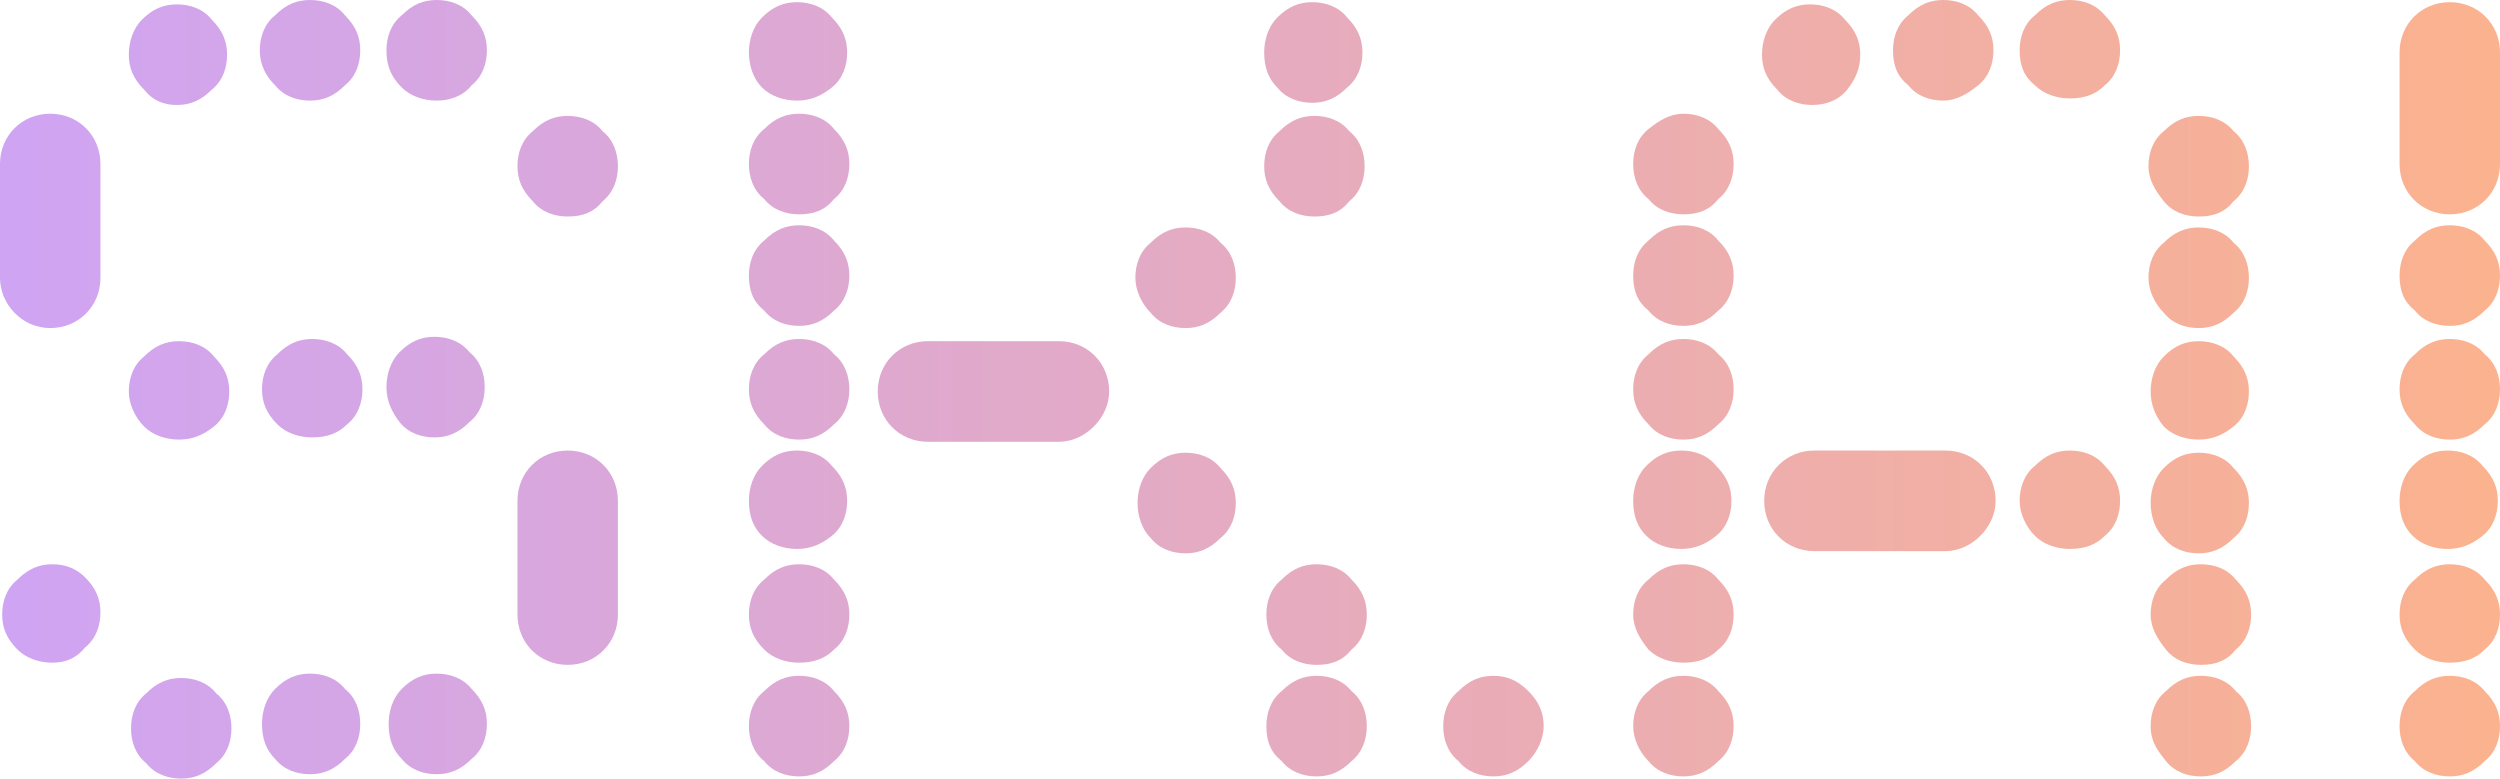 <svg width="883" height="275" viewBox="0 0 883 275" fill="none" xmlns="http://www.w3.org/2000/svg">
<path d="M0.771 217.065C0.771 212.43 2.314 207.795 6.169 204.705C10.025 200.843 13.881 199.298 18.508 199.298C23.135 199.298 26.991 200.843 30.076 203.933C33.932 207.795 35.474 211.657 35.474 216.292C35.474 220.927 33.932 225.562 30.076 228.652C26.991 232.514 23.135 234.059 18.508 234.059C13.881 234.059 9.254 232.514 6.169 229.424C2.314 225.562 0.771 221.699 0.771 217.065ZM46.271 257.233C46.271 252.598 47.813 247.964 51.669 244.874C55.525 241.011 59.381 239.466 64.008 239.466C68.635 239.466 73.262 241.011 76.347 244.874C80.203 247.964 81.745 252.598 81.745 257.233C81.745 261.868 80.203 266.503 76.347 269.593C72.491 273.455 68.635 275 64.008 275C59.381 275 54.754 273.455 51.669 269.593C47.813 266.503 46.271 261.868 46.271 257.233ZM45.5 138.273C45.5 133.638 47.042 129.003 50.898 125.913C54.754 122.051 58.61 120.506 63.237 120.506C67.864 120.506 72.491 122.051 75.576 125.913C79.431 129.775 80.974 133.638 80.974 138.273C80.974 142.907 79.431 147.542 75.576 150.632C71.72 153.722 67.864 155.267 63.237 155.267C58.61 155.267 53.983 153.722 50.898 150.632C47.813 147.542 45.5 142.907 45.5 138.273ZM45.5 19.312C45.5 14.677 47.042 10.042 50.127 6.952C53.983 3.09 57.839 1.545 62.465 1.545C67.093 1.545 71.72 3.09 74.804 6.952C78.66 10.815 80.203 14.677 80.203 19.312C80.203 23.947 78.66 28.581 74.804 31.671C70.948 35.534 67.093 37.079 62.465 37.079C57.839 37.079 53.983 35.534 50.898 31.671C47.042 27.809 45.5 23.947 45.5 19.312ZM92.541 255.688C92.541 251.053 94.084 246.419 97.169 243.329C101.025 239.466 104.88 237.921 109.507 237.921C114.135 237.921 118.762 239.466 121.846 243.329C125.702 246.419 127.245 251.053 127.245 255.688C127.245 260.323 125.702 264.958 121.846 268.048C117.99 271.91 114.135 273.455 109.507 273.455C104.88 273.455 100.253 271.91 97.169 268.048C94.084 264.958 92.541 261.096 92.541 255.688ZM92.541 137.5C92.541 132.865 94.084 128.23 97.94 125.141C101.796 121.278 105.652 119.733 110.279 119.733C114.906 119.733 119.533 121.278 122.618 125.141C126.473 129.003 128.016 132.865 128.016 137.5C128.016 142.135 126.473 146.77 122.618 149.86C119.533 152.949 115.677 154.494 110.279 154.494C105.652 154.494 101.024 152.949 97.94 149.86C94.084 145.997 92.541 142.135 92.541 137.5ZM91.77 17.767C91.77 13.132 93.313 8.497 97.169 5.407C101.024 1.545 104.88 0 109.507 0C114.135 9.98454e-05 118.762 1.545 121.846 5.407C125.702 9.27 127.245 13.132 127.245 17.767C127.245 22.402 125.702 27.037 121.846 30.127C117.99 33.989 114.135 35.534 109.507 35.534C104.88 35.534 100.253 33.989 97.169 30.127C94.084 27.037 91.77 23.174 91.77 17.767ZM137.27 255.688C137.27 251.053 138.812 246.419 141.897 243.329C145.753 239.466 149.609 237.921 154.236 237.921C158.863 237.921 163.49 239.466 166.575 243.329C170.431 247.191 171.973 251.053 171.973 255.688C171.973 260.323 170.431 264.958 166.575 268.048C162.719 271.91 158.863 273.455 154.236 273.455C149.609 273.455 144.982 271.91 141.897 268.048C138.812 264.958 137.27 261.096 137.27 255.688ZM136.499 136.728C136.499 132.093 138.041 127.458 141.126 124.368C144.982 120.506 148.838 118.961 153.465 118.961C158.092 118.961 162.719 120.506 165.804 124.368C169.659 127.458 171.202 132.093 171.202 136.728C171.202 141.362 169.659 145.997 165.804 149.087C161.948 152.949 158.092 154.494 153.465 154.494C148.838 154.494 144.211 152.949 141.126 149.087C138.812 145.997 136.499 142.135 136.499 136.728ZM136.499 17.767C136.499 13.132 138.041 8.497 141.897 5.407C145.753 1.545 149.609 9.82922e-05 154.236 9.80896e-05C158.863 9.7887e-05 163.49 1.545 166.575 5.407C170.431 9.27 171.973 13.132 171.973 17.767C171.973 22.402 170.431 27.037 166.575 30.127C163.49 33.989 158.863 35.534 154.236 35.534C149.609 35.534 144.982 33.989 141.897 30.899C138.041 27.037 136.499 23.174 136.499 17.767ZM182.769 58.708C182.769 54.073 184.312 49.438 188.168 46.348C192.024 42.486 195.88 40.941 200.507 40.941C205.134 40.941 209.761 42.486 212.845 46.348C216.701 49.438 218.244 54.073 218.244 58.708C218.244 63.343 216.701 67.978 212.845 71.067C209.761 74.93 205.905 76.475 200.507 76.475C195.88 76.475 191.252 74.93 188.168 71.067C184.312 67.205 182.769 63.343 182.769 58.708Z" fill="url(#paint0_linear_2805_2624)"/>
<path d="M264.514 256.461C264.514 251.826 266.057 247.191 269.913 244.101C273.768 240.239 277.624 238.694 282.251 238.694C286.879 238.694 291.506 240.239 294.59 244.101C298.446 247.964 299.989 251.826 299.989 256.461C299.989 261.096 298.446 265.731 294.59 268.82C290.734 272.683 286.879 274.228 282.251 274.228C277.624 274.228 272.997 272.683 269.913 268.82C266.057 265.731 264.514 261.096 264.514 256.461ZM264.514 217.065C264.514 212.43 266.057 207.795 269.913 204.705C273.768 200.843 277.624 199.298 282.251 199.298C286.879 199.298 291.506 200.843 294.59 204.705C298.446 208.568 299.989 212.43 299.989 217.065C299.989 221.7 298.446 226.334 294.59 229.424C291.506 232.514 287.65 234.059 282.251 234.059C277.624 234.059 272.997 232.514 269.913 229.424C266.057 225.562 264.514 221.7 264.514 217.065ZM264.514 176.896C264.514 172.261 266.057 167.627 269.141 164.537C272.997 160.674 276.853 159.129 281.48 159.129C286.107 159.129 290.734 160.674 293.819 164.537C297.675 168.399 299.217 172.261 299.217 176.896C299.217 181.531 297.675 186.166 293.819 189.256C289.963 192.346 286.107 193.891 281.48 193.891C276.853 193.891 272.226 192.346 269.141 189.256C266.057 186.166 264.514 182.304 264.514 176.896ZM264.514 137.5C264.514 132.865 266.057 128.231 269.913 125.141C273.768 121.278 277.624 119.733 282.251 119.733C286.879 119.733 291.506 121.278 294.59 125.141C298.446 128.231 299.989 132.865 299.989 137.5C299.989 142.135 298.446 146.77 294.59 149.86C290.734 153.722 286.879 155.267 282.251 155.267C277.624 155.267 272.997 153.722 269.913 149.86C266.057 145.997 264.514 142.135 264.514 137.5ZM264.514 97.332C264.514 92.697 266.057 88.062 269.913 84.972C273.768 81.11 277.624 79.565 282.251 79.565C286.879 79.565 291.506 81.11 294.59 84.972C298.446 88.835 299.989 92.697 299.989 97.332C299.989 101.967 298.446 106.601 294.59 109.691C290.734 113.554 286.879 115.099 282.251 115.099C277.624 115.099 272.997 113.554 269.913 109.691C266.057 106.601 264.514 102.739 264.514 97.332ZM264.514 57.936C264.514 53.301 266.057 48.666 269.913 45.576C273.768 41.714 277.624 40.169 282.251 40.169C286.879 40.169 291.506 41.714 294.59 45.576C298.446 49.438 299.989 53.301 299.989 57.936C299.989 62.571 298.446 67.205 294.59 70.295C291.506 74.157 287.65 75.703 282.251 75.703C277.624 75.703 272.997 74.157 269.913 70.295C266.057 67.205 264.514 62.571 264.514 57.936ZM264.514 18.54C264.514 13.905 266.057 9.27 269.141 6.18C272.997 2.318 276.853 0.773 281.48 0.773C286.107 0.773 290.734 2.318 293.819 6.18C297.675 10.042 299.217 13.905 299.217 18.54C299.217 23.174 297.675 27.809 293.819 30.899C289.963 33.989 286.107 35.534 281.48 35.534C276.853 35.534 272.226 33.989 269.141 30.899C266.057 27.809 264.514 23.174 264.514 18.54ZM447.284 256.461C447.284 251.826 448.826 247.191 452.682 244.101C456.538 240.239 460.394 238.694 465.021 238.694C469.648 238.694 474.275 240.239 477.36 244.101C481.216 247.191 482.758 251.826 482.758 256.461C482.758 261.096 481.216 265.73 477.36 268.82C473.504 272.683 469.648 274.228 465.021 274.228C460.394 274.228 455.767 272.683 452.682 268.82C448.826 265.73 447.284 261.868 447.284 256.461ZM447.284 217.065C447.284 212.43 448.826 207.795 452.682 204.705C456.538 200.843 460.394 199.298 465.021 199.298C469.648 199.298 474.275 200.843 477.36 204.705C481.216 208.568 482.758 212.43 482.758 217.065C482.758 221.7 481.216 226.334 477.36 229.424C474.275 233.287 470.419 234.832 465.021 234.832C460.394 234.832 455.767 233.287 452.682 229.424C448.826 226.334 447.284 221.7 447.284 217.065ZM401.784 177.669C401.784 173.034 403.327 168.399 406.411 165.309C410.267 161.447 414.123 159.902 418.75 159.902C423.377 159.902 428.004 161.447 431.089 165.309C434.945 169.172 436.487 173.034 436.487 177.669C436.487 182.304 434.945 186.938 431.089 190.028C427.233 193.891 423.377 195.436 418.75 195.436C414.123 195.436 409.496 193.891 406.411 190.028C403.327 186.938 401.784 182.304 401.784 177.669ZM401.013 98.104C401.013 93.469 402.555 88.835 406.411 85.745C410.267 81.882 414.123 80.337 418.75 80.337C423.377 80.337 428.004 81.882 431.089 85.745C434.945 88.835 436.487 93.469 436.487 98.104C436.487 102.739 434.945 107.374 431.089 110.464C427.233 114.326 423.377 115.871 418.75 115.871C414.123 115.871 409.496 114.326 406.411 110.464C403.327 107.374 401.013 102.739 401.013 98.104ZM446.513 58.708C446.513 54.073 448.055 49.438 451.911 46.349C455.767 42.486 459.623 40.941 464.25 40.941C468.877 40.941 473.504 42.486 476.589 46.349C480.444 49.438 481.987 54.073 481.987 58.708C481.987 63.343 480.444 67.978 476.589 71.068C473.504 74.93 469.648 76.475 464.25 76.475C459.623 76.475 454.996 74.93 451.911 71.068C448.055 67.205 446.513 63.343 446.513 58.708ZM446.513 18.54C446.513 13.905 448.055 9.27 451.14 6.18C454.996 2.318 458.851 0.773 463.479 0.773C468.106 0.773 472.733 2.318 475.817 6.18C479.673 10.042 481.216 13.905 481.216 18.54C481.216 23.174 479.673 27.809 475.817 30.899C471.961 34.761 468.106 36.306 463.479 36.306C458.851 36.306 454.224 34.761 451.14 30.899C448.055 27.809 446.513 23.947 446.513 18.54Z" fill="url(#paint1_linear_2805_2624)"/>
<path d="M509.749 256.461C509.749 251.826 511.292 247.191 515.148 244.101C519.004 240.239 522.859 238.694 527.487 238.694C532.114 238.694 535.97 240.239 539.825 244.101C543.681 247.964 545.224 251.826 545.224 256.461C545.224 261.096 542.91 265.731 539.825 268.82C535.97 272.683 532.114 274.228 527.487 274.228C522.859 274.228 518.232 272.683 515.148 268.82C511.292 265.731 509.749 261.096 509.749 256.461Z" fill="url(#paint2_linear_2805_2624)"/>
<path d="M847.526 256.461C847.526 251.826 849.068 247.191 852.924 244.101C856.78 240.239 860.636 238.694 865.263 238.694C869.89 238.694 874.517 240.239 877.602 244.101C881.458 247.964 883 251.826 883 256.461C883 261.096 881.458 265.731 877.602 268.82C873.746 272.683 869.89 274.228 865.263 274.228C860.636 274.228 856.009 272.683 852.924 268.82C849.068 265.731 847.526 261.096 847.526 256.461ZM847.526 217.065C847.526 212.43 849.068 207.795 852.924 204.705C856.78 200.843 860.636 199.298 865.263 199.298C869.89 199.298 874.517 200.843 877.602 204.705C881.458 208.568 883 212.43 883 217.065C883 221.7 881.458 226.334 877.602 229.424C874.517 232.514 870.661 234.059 865.263 234.059C860.636 234.059 856.009 232.514 852.924 229.424C849.068 225.562 847.526 221.7 847.526 217.065ZM847.526 176.896C847.526 172.261 849.068 167.627 852.153 164.537C856.009 160.674 859.865 159.129 864.492 159.129C869.119 159.129 873.746 160.674 876.831 164.537C880.686 168.399 882.229 172.261 882.229 176.896C882.229 181.531 880.686 186.166 876.831 189.256C872.975 192.346 869.119 193.891 864.492 193.891C859.865 193.891 855.238 192.346 852.153 189.256C849.068 186.166 847.526 182.304 847.526 176.896ZM847.526 137.5C847.526 132.865 849.068 128.231 852.924 125.141C856.78 121.278 860.636 119.733 865.263 119.733C869.89 119.733 874.517 121.278 877.602 125.141C881.458 128.231 883 132.865 883 137.5C883 142.135 881.458 146.77 877.602 149.86C873.746 153.722 869.89 155.267 865.263 155.267C860.636 155.267 856.009 153.722 852.924 149.86C849.068 145.997 847.526 142.135 847.526 137.5ZM847.526 97.332C847.526 92.697 849.068 88.062 852.924 84.972C856.78 81.11 860.636 79.565 865.263 79.565C869.89 79.565 874.517 81.11 877.602 84.972C881.458 88.835 883 92.697 883 97.332C883 101.967 881.458 106.601 877.602 109.691C873.746 113.554 869.89 115.099 865.263 115.099C860.636 115.099 856.009 113.554 852.924 109.691C849.068 106.601 847.526 102.739 847.526 97.332Z" fill="url(#paint3_linear_2805_2624)"/>
<path d="M374.022 156.039H327.751C317.726 156.039 310.014 148.314 310.014 138.272C310.014 128.23 317.726 120.505 327.751 120.505H374.022C384.047 120.505 391.759 128.23 391.759 138.272C391.759 147.542 383.276 156.039 374.022 156.039Z" fill="url(#paint4_linear_2805_2624)"/>
<path d="M576.842 256.461C576.842 251.826 578.384 247.191 582.24 244.101C586.096 240.239 589.952 238.694 594.579 238.694C599.206 238.694 603.833 240.239 606.918 244.101C610.774 247.964 612.316 251.826 612.316 256.461C612.316 261.096 610.774 265.731 606.918 268.82C603.062 272.683 599.206 274.228 594.579 274.228C589.952 274.228 585.325 272.683 582.24 268.82C579.155 265.731 576.842 261.096 576.842 256.461Z" fill="url(#paint5_linear_2805_2624)"/>
<path d="M576.842 217.065C576.842 212.43 578.384 207.795 582.24 204.705C586.096 200.843 589.952 199.298 594.579 199.298C599.206 199.298 603.833 200.843 606.918 204.705C610.774 208.567 612.316 212.43 612.316 217.065C612.316 221.699 610.774 226.334 606.918 229.424C603.833 232.514 599.977 234.059 594.579 234.059C589.952 234.059 585.325 232.514 582.24 229.424C579.155 225.562 576.842 221.699 576.842 217.065Z" fill="url(#paint6_linear_2805_2624)"/>
<path d="M576.842 176.896C576.842 172.261 578.384 167.626 581.469 164.536C585.325 160.674 589.181 159.129 593.808 159.129C598.435 159.129 603.062 160.674 606.147 164.536C610.003 168.399 611.545 172.261 611.545 176.896C611.545 181.531 610.003 186.166 606.147 189.256C602.291 192.345 598.435 193.89 593.808 193.89C589.181 193.89 584.554 192.345 581.469 189.256C578.384 186.166 576.842 182.303 576.842 176.896Z" fill="url(#paint7_linear_2805_2624)"/>
<path d="M576.842 137.5C576.842 132.865 578.384 128.23 582.24 125.14C586.096 121.278 589.952 119.733 594.579 119.733C599.206 119.733 603.833 121.278 606.918 125.14C610.774 128.23 612.316 132.865 612.316 137.5C612.316 142.135 610.774 146.77 606.918 149.86C603.062 153.722 599.206 155.267 594.579 155.267C589.952 155.267 585.325 153.722 582.24 149.86C578.384 145.997 576.842 142.135 576.842 137.5Z" fill="url(#paint8_linear_2805_2624)"/>
<path d="M576.842 97.332C576.842 92.697 578.384 88.062 582.24 84.972C586.096 81.11 589.952 79.565 594.579 79.565C599.206 79.565 603.833 81.11 606.918 84.972C610.774 88.835 612.316 92.697 612.316 97.332C612.316 101.967 610.774 106.602 606.918 109.691C603.062 113.554 599.206 115.099 594.579 115.099C589.952 115.099 585.325 113.554 582.24 109.691C578.384 106.602 576.842 102.739 576.842 97.332Z" fill="url(#paint9_linear_2805_2624)"/>
<path d="M576.842 57.935C576.842 53.301 578.384 48.666 582.24 45.576C586.096 42.486 589.952 40.169 594.579 40.169C599.206 40.169 603.833 41.714 606.918 45.576C610.774 49.438 612.316 53.301 612.316 57.935C612.316 62.57 610.774 67.205 606.918 70.295C603.833 74.157 599.977 75.702 594.579 75.702C589.952 75.702 585.325 74.157 582.24 70.295C578.384 67.205 576.842 62.57 576.842 57.935Z" fill="url(#paint10_linear_2805_2624)"/>
<path d="M622.341 19.312C622.341 14.677 623.884 10.042 626.969 6.952C630.824 3.09 634.68 1.545 639.307 1.545C643.934 1.545 648.561 3.09 651.646 6.952C655.502 10.815 657.044 14.677 657.044 19.312C657.044 23.947 655.502 27.809 652.417 31.671C649.333 35.534 644.706 37.079 640.078 37.079C635.451 37.079 630.824 35.534 627.74 31.671C623.884 27.809 622.341 23.947 622.341 19.312Z" fill="url(#paint11_linear_2805_2624)"/>
<path d="M668.612 17.767C668.612 13.132 670.155 8.497 674.01 5.407C677.866 1.545 681.722 2.02595e-07 686.349 0C690.976 -2.02595e-07 695.603 1.545 698.688 5.407C702.544 9.27 704.086 13.132 704.086 17.767C704.086 22.402 702.544 27.037 698.688 30.126C694.832 33.216 690.976 35.534 686.349 35.534C681.722 35.534 677.095 33.989 674.01 30.126C670.155 27.037 668.612 23.174 668.612 17.767Z" fill="url(#paint12_linear_2805_2624)"/>
<path d="M713.34 176.896C713.34 172.261 714.883 167.626 718.739 164.536C722.595 160.674 726.45 159.129 731.078 159.129C735.705 159.129 740.332 160.674 743.416 164.536C747.272 168.399 748.815 172.261 748.815 176.896C748.815 181.531 747.272 186.166 743.416 189.256C740.332 192.345 736.476 193.89 731.078 193.89C726.45 193.89 721.823 192.345 718.739 189.256C715.654 186.166 713.34 181.531 713.34 176.896Z" fill="url(#paint13_linear_2805_2624)"/>
<path d="M713.34 17.767C713.34 13.132 714.883 8.497 718.739 5.408C722.595 1.545 726.45 0 731.078 0C735.705 0 740.332 1.545 743.416 5.408C747.272 9.27 748.815 13.132 748.815 17.767C748.815 22.402 747.272 27.037 743.416 30.127C740.332 33.217 736.476 34.761 731.078 34.761C726.45 34.761 721.823 33.217 718.739 30.127C714.883 27.037 713.34 23.174 713.34 17.767Z" fill="url(#paint14_linear_2805_2624)"/>
<path d="M759.611 256.461C759.611 251.826 761.154 247.191 765.01 244.101C768.866 240.239 772.721 238.694 777.349 238.694C781.976 238.694 786.603 240.239 789.687 244.101C793.543 247.191 795.086 251.826 795.086 256.461C795.086 261.096 793.543 265.731 789.687 268.82C785.832 272.683 781.976 274.228 777.349 274.228C772.721 274.228 768.094 272.683 765.01 268.82C761.925 264.958 759.611 261.868 759.611 256.461Z" fill="url(#paint15_linear_2805_2624)"/>
<path d="M759.611 217.065C759.611 212.43 761.154 207.795 765.009 204.705C768.865 200.843 772.721 199.298 777.348 199.298C781.975 199.298 786.602 200.843 789.687 204.705C793.543 208.568 795.085 212.43 795.085 217.065C795.085 221.7 793.543 226.335 789.687 229.424C786.602 233.287 782.747 234.832 777.348 234.832C772.721 234.832 768.094 233.287 765.009 229.424C761.925 225.562 759.611 221.7 759.611 217.065Z" fill="url(#paint16_linear_2805_2624)"/>
<path d="M759.611 177.669C759.611 173.034 761.154 168.399 764.238 165.309C768.094 161.447 771.95 159.902 776.577 159.902C781.204 159.902 785.831 161.447 788.916 165.309C792.772 169.171 794.314 173.034 794.314 177.669C794.314 182.303 792.772 186.938 788.916 190.028C785.06 193.89 781.204 195.435 776.577 195.435C771.95 195.435 767.323 193.89 764.238 190.028C761.154 186.938 759.611 182.303 759.611 177.669Z" fill="url(#paint17_linear_2805_2624)"/>
<path d="M759.611 138.272C759.611 133.638 761.154 129.003 764.238 125.913C768.094 122.051 771.95 120.506 776.577 120.506C781.204 120.506 785.831 122.051 788.916 125.913C792.772 129.775 794.314 133.638 794.314 138.272C794.314 142.907 792.772 147.542 788.916 150.632C785.06 153.722 781.204 155.267 776.577 155.267C771.95 155.267 767.323 153.722 764.238 150.632C761.154 146.77 759.611 142.907 759.611 138.272Z" fill="url(#paint18_linear_2805_2624)"/>
<path d="M758.84 98.104C758.84 93.469 760.383 88.835 764.238 85.745C768.094 81.882 771.95 80.337 776.577 80.337C781.204 80.337 785.831 81.882 788.916 85.745C792.772 88.835 794.314 93.469 794.314 98.104C794.314 102.739 792.772 107.374 788.916 110.464C785.06 114.326 781.204 115.871 776.577 115.871C771.95 115.871 767.323 114.326 764.238 110.464C761.154 107.374 758.84 102.739 758.84 98.104Z" fill="url(#paint19_linear_2805_2624)"/>
<path d="M758.84 58.708C758.84 54.074 760.383 49.439 764.238 46.349C768.094 42.486 771.95 40.941 776.577 40.941C781.204 40.941 785.831 42.486 788.916 46.349C792.772 49.439 794.314 54.074 794.314 58.708C794.314 63.343 792.772 67.978 788.916 71.068C785.831 74.93 781.976 76.475 776.577 76.475C771.95 76.475 767.323 74.93 764.238 71.068C761.154 67.206 758.84 63.343 758.84 58.708Z" fill="url(#paint20_linear_2805_2624)"/>
<path d="M687.12 194.663H640.85C630.824 194.663 623.113 186.938 623.113 176.896C623.113 166.854 630.824 159.13 640.85 159.13H687.12C697.146 159.13 704.858 166.854 704.858 176.896C704.858 186.166 696.375 194.663 687.12 194.663Z" fill="url(#paint21_linear_2805_2624)"/>
<path d="M847.526 57.936V18.54C847.526 8.497 855.237 0.773 865.263 0.773C875.288 0.773 883 8.497 883 18.54L883 57.936C883 67.978 875.288 75.702 865.263 75.702C855.237 75.702 847.526 67.978 847.526 57.936Z" fill="url(#paint22_linear_2805_2624)"/>
<path d="M182.77 217.064V176.896C182.77 166.854 190.481 159.129 200.507 159.129C210.532 159.129 218.244 166.854 218.244 176.896V217.064C218.244 227.107 210.532 234.831 200.507 234.831C190.481 234.831 182.77 227.107 182.77 217.064Z" fill="url(#paint23_linear_2805_2624)"/>
<path d="M1.75288e-06 98.104L0 57.936C-4.38221e-07 47.894 7.712 40.169 17.737 40.169C27.762 40.169 35.474 47.894 35.474 57.936V98.104C35.474 108.146 27.762 115.871 17.737 115.871C7.712 115.871 2.1574e-06 107.374 1.75288e-06 98.104Z" fill="url(#paint24_linear_2805_2624)"/>
<defs>
<linearGradient id="paint0_linear_2805_2624" x1="0" y1="137.5" x2="883" y2="137.5" gradientUnits="userSpaceOnUse">
<stop stop-color="#CFA4F3"/>
<stop offset="1" stop-color="#FBB28E"/>
</linearGradient>
<linearGradient id="paint1_linear_2805_2624" x1="0" y1="137.5" x2="883" y2="137.5" gradientUnits="userSpaceOnUse">
<stop stop-color="#CFA4F3"/>
<stop offset="1" stop-color="#FBB28E"/>
</linearGradient>
<linearGradient id="paint2_linear_2805_2624" x1="0" y1="137.5" x2="883" y2="137.5" gradientUnits="userSpaceOnUse">
<stop stop-color="#CFA4F3"/>
<stop offset="1" stop-color="#FBB28E"/>
</linearGradient>
<linearGradient id="paint3_linear_2805_2624" x1="0" y1="137.5" x2="883" y2="137.5" gradientUnits="userSpaceOnUse">
<stop stop-color="#CFA4F3"/>
<stop offset="1" stop-color="#FBB28E"/>
</linearGradient>
<linearGradient id="paint4_linear_2805_2624" x1="0" y1="137.5" x2="883" y2="137.5" gradientUnits="userSpaceOnUse">
<stop stop-color="#CFA4F3"/>
<stop offset="1" stop-color="#FBB28E"/>
</linearGradient>
<linearGradient id="paint5_linear_2805_2624" x1="0" y1="137.5" x2="883" y2="137.5" gradientUnits="userSpaceOnUse">
<stop stop-color="#CFA4F3"/>
<stop offset="1" stop-color="#FBB28E"/>
</linearGradient>
<linearGradient id="paint6_linear_2805_2624" x1="0" y1="137.5" x2="883" y2="137.5" gradientUnits="userSpaceOnUse">
<stop stop-color="#CFA4F3"/>
<stop offset="1" stop-color="#FBB28E"/>
</linearGradient>
<linearGradient id="paint7_linear_2805_2624" x1="0" y1="137.5" x2="883" y2="137.5" gradientUnits="userSpaceOnUse">
<stop stop-color="#CFA4F3"/>
<stop offset="1" stop-color="#FBB28E"/>
</linearGradient>
<linearGradient id="paint8_linear_2805_2624" x1="0" y1="137.5" x2="883" y2="137.5" gradientUnits="userSpaceOnUse">
<stop stop-color="#CFA4F3"/>
<stop offset="1" stop-color="#FBB28E"/>
</linearGradient>
<linearGradient id="paint9_linear_2805_2624" x1="0" y1="137.5" x2="883" y2="137.5" gradientUnits="userSpaceOnUse">
<stop stop-color="#CFA4F3"/>
<stop offset="1" stop-color="#FBB28E"/>
</linearGradient>
<linearGradient id="paint10_linear_2805_2624" x1="0" y1="137.5" x2="883" y2="137.5" gradientUnits="userSpaceOnUse">
<stop stop-color="#CFA4F3"/>
<stop offset="1" stop-color="#FBB28E"/>
</linearGradient>
<linearGradient id="paint11_linear_2805_2624" x1="0" y1="137.5" x2="883" y2="137.5" gradientUnits="userSpaceOnUse">
<stop stop-color="#CFA4F3"/>
<stop offset="1" stop-color="#FBB28E"/>
</linearGradient>
<linearGradient id="paint12_linear_2805_2624" x1="0" y1="137.5" x2="883" y2="137.5" gradientUnits="userSpaceOnUse">
<stop stop-color="#CFA4F3"/>
<stop offset="1" stop-color="#FBB28E"/>
</linearGradient>
<linearGradient id="paint13_linear_2805_2624" x1="0" y1="137.5" x2="883" y2="137.5" gradientUnits="userSpaceOnUse">
<stop stop-color="#CFA4F3"/>
<stop offset="1" stop-color="#FBB28E"/>
</linearGradient>
<linearGradient id="paint14_linear_2805_2624" x1="0" y1="137.5" x2="883" y2="137.5" gradientUnits="userSpaceOnUse">
<stop stop-color="#CFA4F3"/>
<stop offset="1" stop-color="#FBB28E"/>
</linearGradient>
<linearGradient id="paint15_linear_2805_2624" x1="0" y1="137.5" x2="883" y2="137.5" gradientUnits="userSpaceOnUse">
<stop stop-color="#CFA4F3"/>
<stop offset="1" stop-color="#FBB28E"/>
</linearGradient>
<linearGradient id="paint16_linear_2805_2624" x1="0" y1="137.5" x2="883" y2="137.5" gradientUnits="userSpaceOnUse">
<stop stop-color="#CFA4F3"/>
<stop offset="1" stop-color="#FBB28E"/>
</linearGradient>
<linearGradient id="paint17_linear_2805_2624" x1="0" y1="137.5" x2="883" y2="137.5" gradientUnits="userSpaceOnUse">
<stop stop-color="#CFA4F3"/>
<stop offset="1" stop-color="#FBB28E"/>
</linearGradient>
<linearGradient id="paint18_linear_2805_2624" x1="0" y1="137.5" x2="883" y2="137.5" gradientUnits="userSpaceOnUse">
<stop stop-color="#CFA4F3"/>
<stop offset="1" stop-color="#FBB28E"/>
</linearGradient>
<linearGradient id="paint19_linear_2805_2624" x1="0" y1="137.5" x2="883" y2="137.5" gradientUnits="userSpaceOnUse">
<stop stop-color="#CFA4F3"/>
<stop offset="1" stop-color="#FBB28E"/>
</linearGradient>
<linearGradient id="paint20_linear_2805_2624" x1="0" y1="137.5" x2="883" y2="137.5" gradientUnits="userSpaceOnUse">
<stop stop-color="#CFA4F3"/>
<stop offset="1" stop-color="#FBB28E"/>
</linearGradient>
<linearGradient id="paint21_linear_2805_2624" x1="0" y1="137.5" x2="883" y2="137.5" gradientUnits="userSpaceOnUse">
<stop stop-color="#CFA4F3"/>
<stop offset="1" stop-color="#FBB28E"/>
</linearGradient>
<linearGradient id="paint22_linear_2805_2624" x1="0" y1="137.5" x2="883" y2="137.5" gradientUnits="userSpaceOnUse">
<stop stop-color="#CFA4F3"/>
<stop offset="1" stop-color="#FBB28E"/>
</linearGradient>
<linearGradient id="paint23_linear_2805_2624" x1="0" y1="137.5" x2="883" y2="137.5" gradientUnits="userSpaceOnUse">
<stop stop-color="#CFA4F3"/>
<stop offset="1" stop-color="#FBB28E"/>
</linearGradient>
<linearGradient id="paint24_linear_2805_2624" x1="0" y1="137.5" x2="883" y2="137.5" gradientUnits="userSpaceOnUse">
<stop stop-color="#CFA4F3"/>
<stop offset="1" stop-color="#FBB28E"/>
</linearGradient>
</defs>
</svg>
